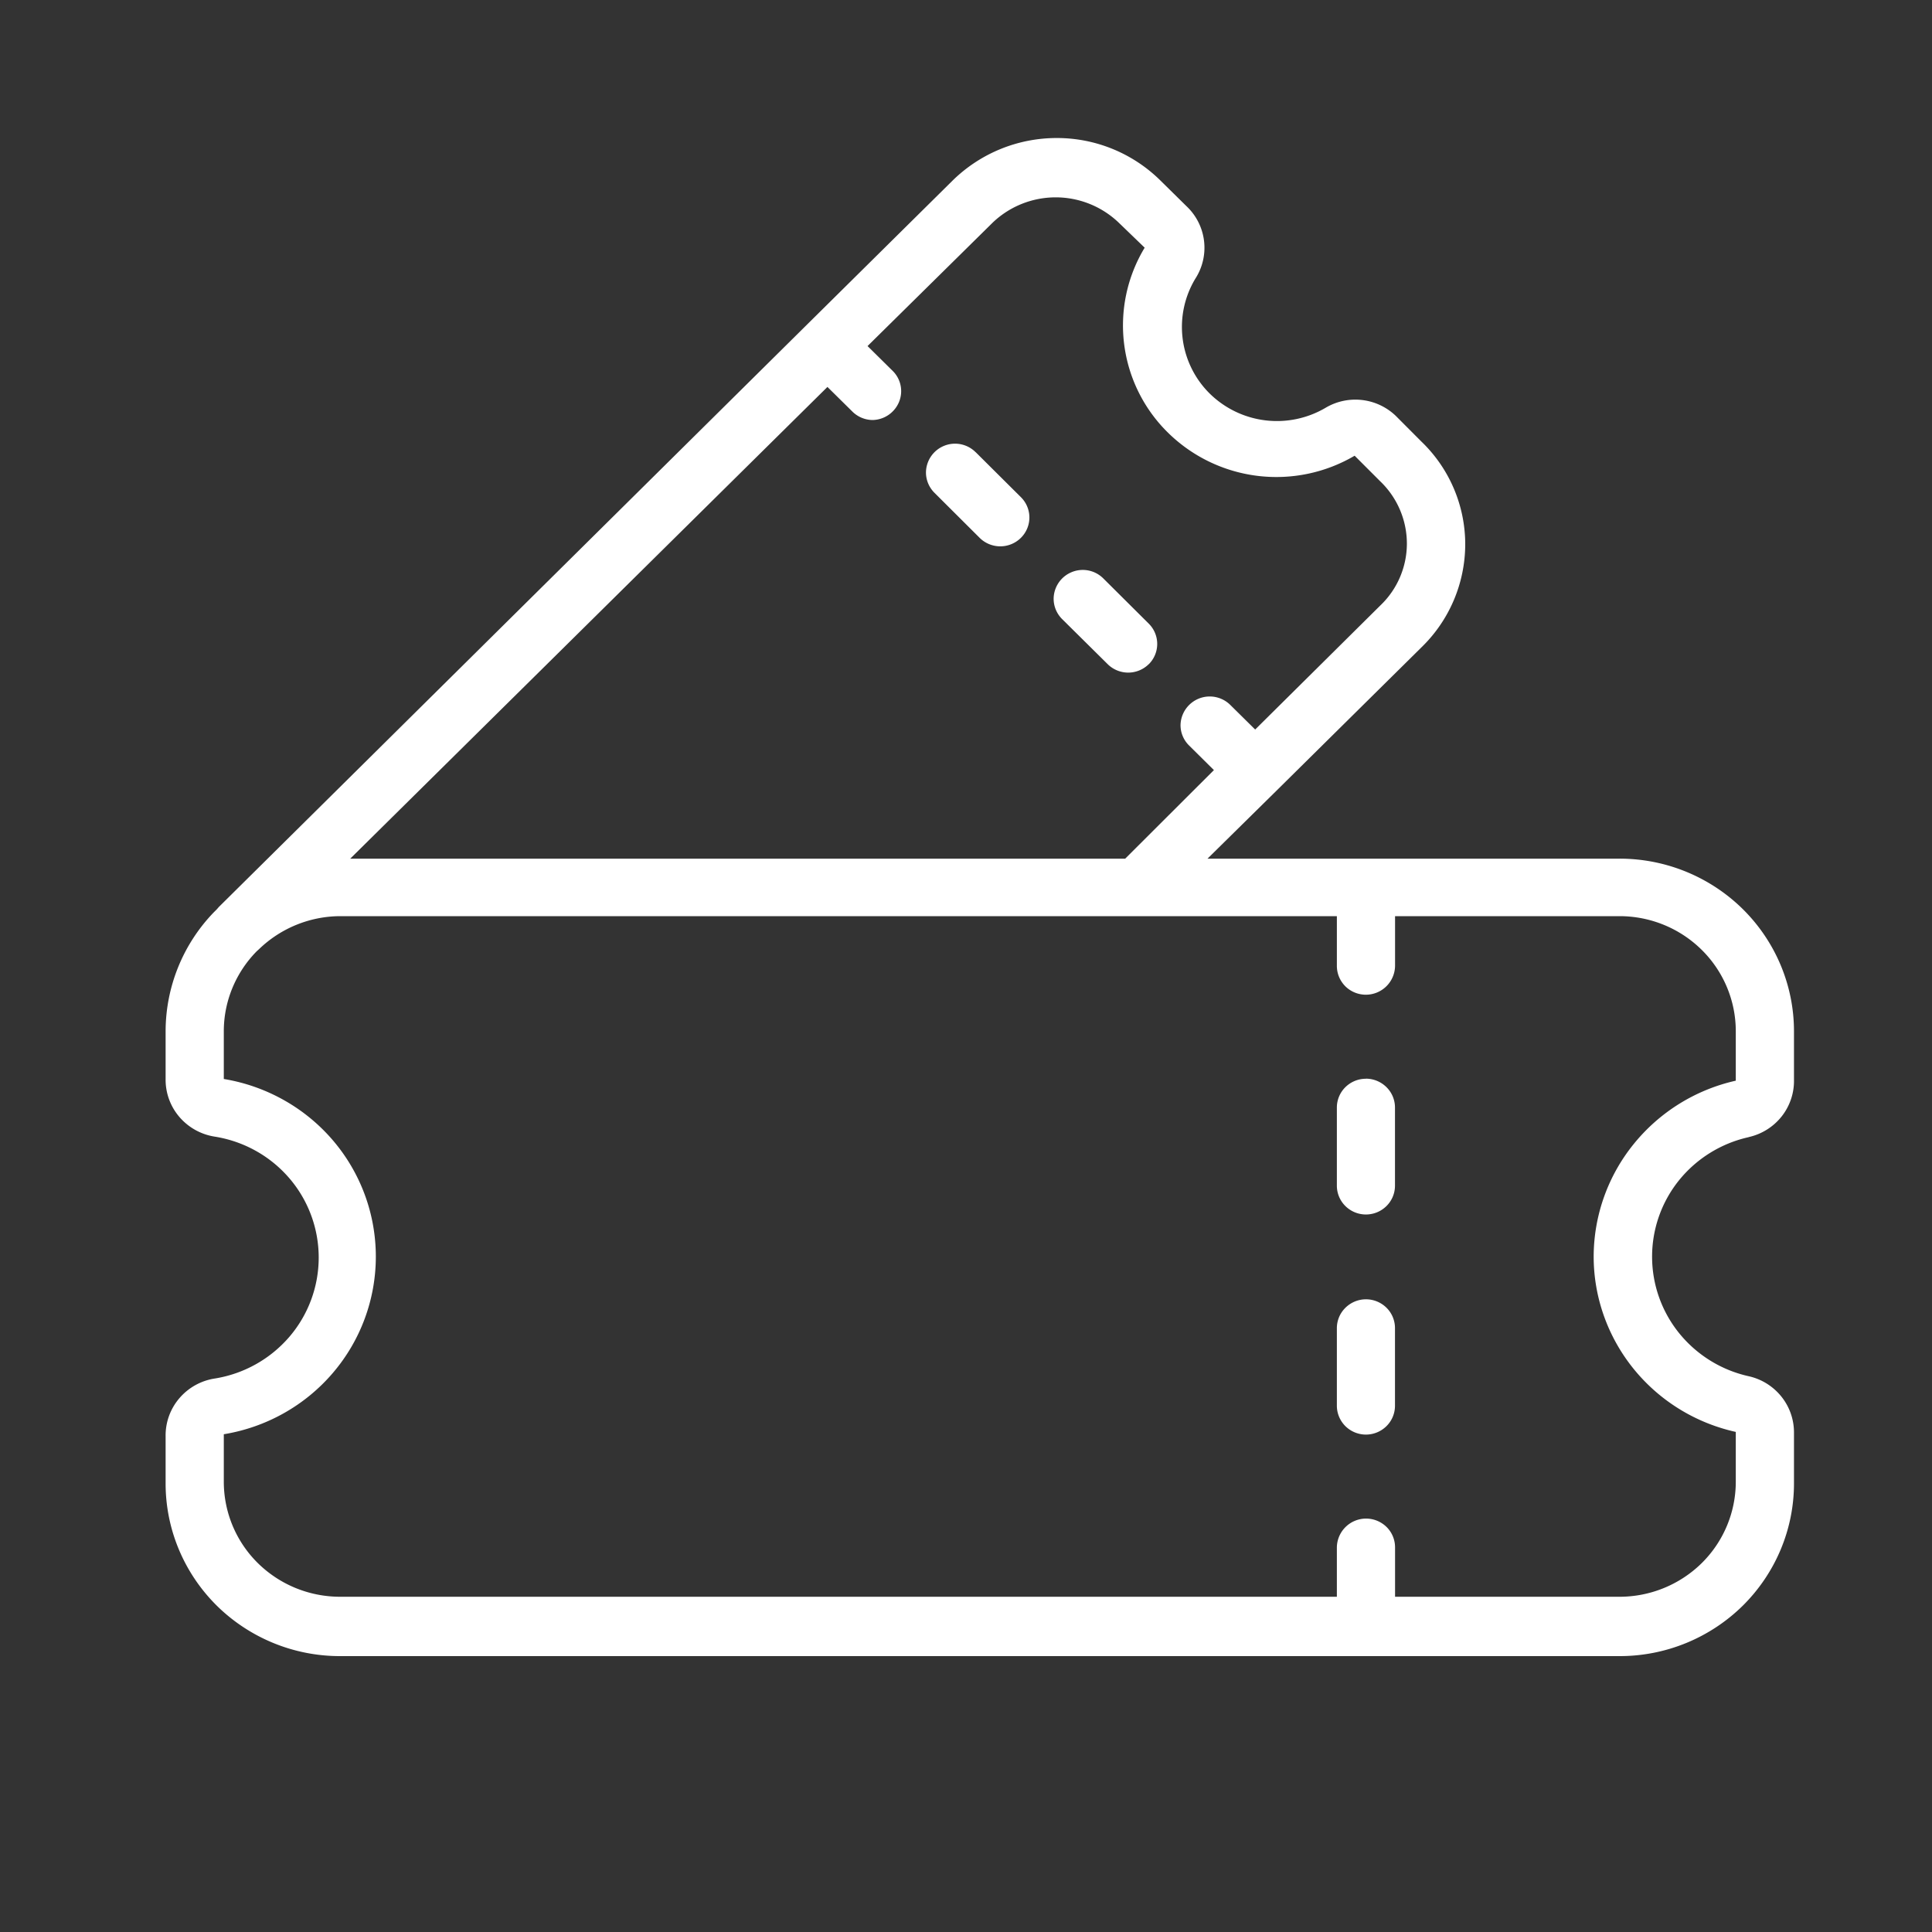 <svg width="25" height="25" fill="none" xmlns="http://www.w3.org/2000/svg"><rect width="100%" height="100%" fill="#333333" stroke="none"/><path d="M22.627 14.714a.753.753 0 0 0 .428-.268.74.74 0 0 0 .159-.476v-.626c0-.592-.238-1.16-.661-1.579a2.27 2.27 0 0 0-1.597-.654h-5.331l.888-.875 1.881-1.86a1.861 1.861 0 0 0 .566-1.331 1.844 1.844 0 0 0-.566-1.33l-.335-.336a.756.756 0 0 0-.903-.104 1.241 1.241 0 0 1-1.502-.182 1.212 1.212 0 0 1-.187-1.486.738.738 0 0 0-.113-.938l-.335-.33a1.905 1.905 0 0 0-1.347-.553 1.922 1.922 0 0 0-1.347.552L10.443 4.2l-7.612 7.537-.026.03-.041.041a2.22 2.22 0 0 0-.621 1.537v.618a.74.74 0 0 0 .178.49.756.756 0 0 0 .458.255c.376.06.717.25.964.537a1.576 1.576 0 0 1 0 2.055 1.607 1.607 0 0 1-.964.538.754.754 0 0 0-.458.255.74.74 0 0 0-.178.49v.613c0 .593.238 1.16.661 1.58a2.27 2.27 0 0 0 1.597.654h16.555a2.27 2.27 0 0 0 1.597-.654c.423-.42.661-.987.661-1.58v-.666a.74.74 0 0 0-.166-.462.753.753 0 0 0-.421-.26 1.606 1.606 0 0 1-.899-.557 1.575 1.575 0 0 1 0-1.98c.227-.28.544-.477.899-.556Zm-11.92-9.707.32.316a.377.377 0 0 0 .267.112.379.379 0 0 0 .34-.235.368.368 0 0 0-.084-.402l-.324-.32 1.622-1.6a1.18 1.18 0 0 1 1.625 0l.339.327a1.944 1.944 0 0 0 .3 2.392 2 2 0 0 0 2.417.3l.33.33a1.118 1.118 0 0 1 .346.805 1.107 1.107 0 0 1-.345.804L16.242 9.44l-.324-.32a.378.378 0 0 0-.642.264.369.369 0 0 0 .112.264l.32.317-1.148 1.146H4.532l6.175-6.104Zm9.915 11.252c0 .529.183 1.041.517 1.454.335.413.8.7 1.322.816v.644c0 .395-.158.774-.44 1.053a1.518 1.518 0 0 1-1.065.436h-2.904v-.64a.37.37 0 0 0-.11-.263.378.378 0 0 0-.643.263v.64H4.401c-.4 0-.782-.157-1.065-.436a1.48 1.48 0 0 1-.44-1.053v-.614c.55-.09 1.05-.371 1.41-.792a2.315 2.315 0 0 0 0-3.013c-.36-.42-.86-.701-1.41-.792v-.618c0-.386.153-.757.425-1.034l.033-.03a1.52 1.52 0 0 1 1.047-.425h12.898v.644c0 .1.04.194.11.264a.378.378 0 0 0 .643-.264v-.644h2.904c.4 0 .782.157 1.065.437.282.279.44.658.44 1.052v.64a2.366 2.366 0 0 0-1.321.82 2.321 2.321 0 0 0-.518 1.455Z" fill="#fff"/><path d="M17.675 13.959c-.1 0-.195.039-.266.109a.37.37 0 0 0-.11.263v1.012c0 .099.04.194.11.263a.378.378 0 0 0 .532 0 .37.37 0 0 0 .11-.263v-1.012a.37.37 0 0 0-.11-.263.378.378 0 0 0-.266-.11Zm0 2.854c-.1 0-.195.04-.266.11a.37.37 0 0 0-.11.263v1.005c0 .098.04.193.11.263a.378.378 0 0 0 .532 0 .37.37 0 0 0 .11-.264v-1.005a.37.37 0 0 0-.11-.263.378.378 0 0 0-.266-.109Zm-5.05-10.961a.376.376 0 0 0-.411-.082.376.376 0 0 0-.232.344c0 .099.04.193.11.263l.586.584a.379.379 0 0 0 .533-.002.37.37 0 0 0-.002-.527l-.583-.58Zm2.24 2.743a.37.37 0 0 0 0-.525l-.587-.584a.376.376 0 0 0-.412-.082.376.376 0 0 0-.232.344c0 .099.04.193.11.263l.59.584a.378.378 0 0 0 .53 0Z" fill="#fff"/></svg>
